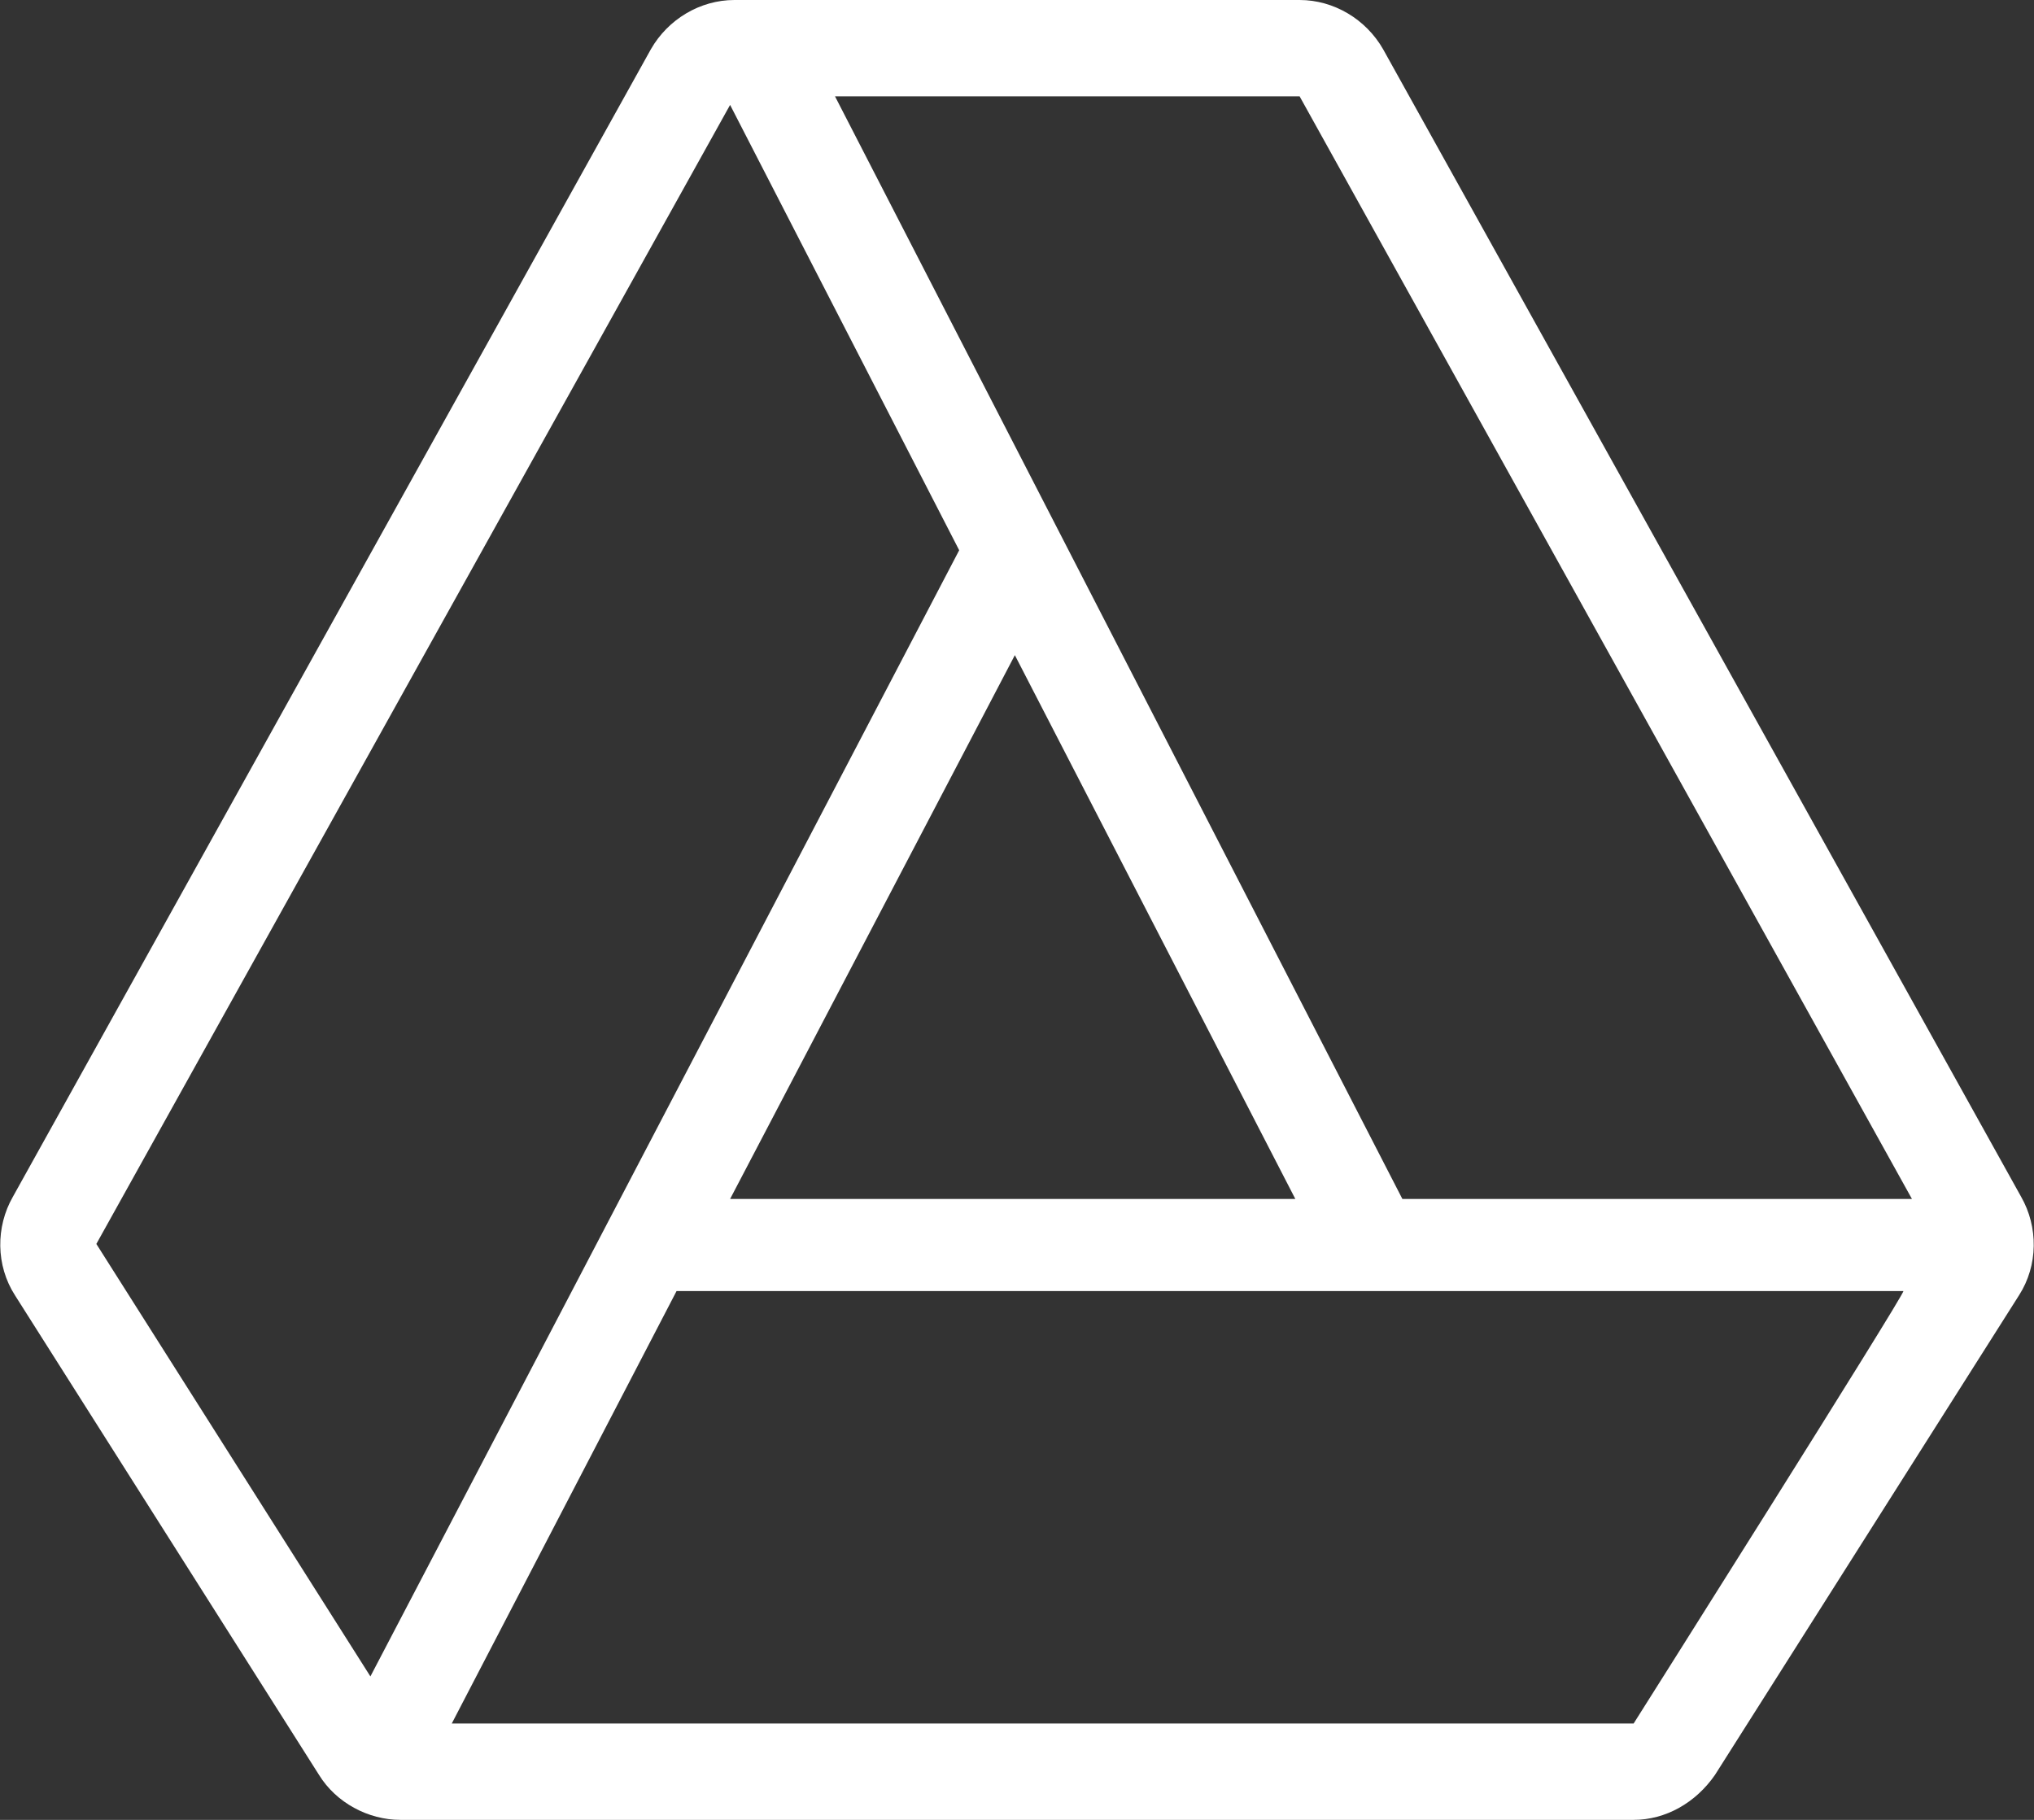 <?xml version="1.0" encoding="utf-8"?>
<!-- Generator: Adobe Illustrator 27.6.1, SVG Export Plug-In . SVG Version: 6.00 Build 0)  -->
<svg version="1.1" id="Layer_1" xmlns="http://www.w3.org/2000/svg" xmlns:xlink="http://www.w3.org/1999/xlink" x="0px" y="0px"
	 viewBox="0 0 95 85" style="enable-background:new 0 0 95 85;" xml:space="preserve">
<rect x="0" y="0" width="95" height="85" fill="#333333" stroke="none"/>
<style type="text/css">
	.st0{fill:#FFFFFF;}
</style>
<path class="st0" d="M60.7,0H34.3c-1.6,0-3.1,0.9-3.9,2.3L0.6,55.9c-0.8,1.4-0.8,3.2,0.1,4.6l14.2,22.4c0.8,1.3,2.3,2.1,3.8,2.1
	h57.6c1.5,0,2.9-0.8,3.8-2.1l14.2-22.4c0.9-1.4,0.9-3.2,0.1-4.6L64.6,2.3C63.8,0.9,62.3,0,60.7,0z M60.7,4.5L89.3,56H65.5L39,4.5
	H60.7z M60.5,56H34.1l13.3-25.4C47.4,30.6,60.5,56,60.5,56z M4.5,58.1L34.1,4.9l10.7,20.8L17.3,78.3L4.5,58.1z M76.3,80.5H21.1
	l10.5-20.2h57.3C89,60.4,76.3,80.5,76.3,80.5z"/>
</svg>
